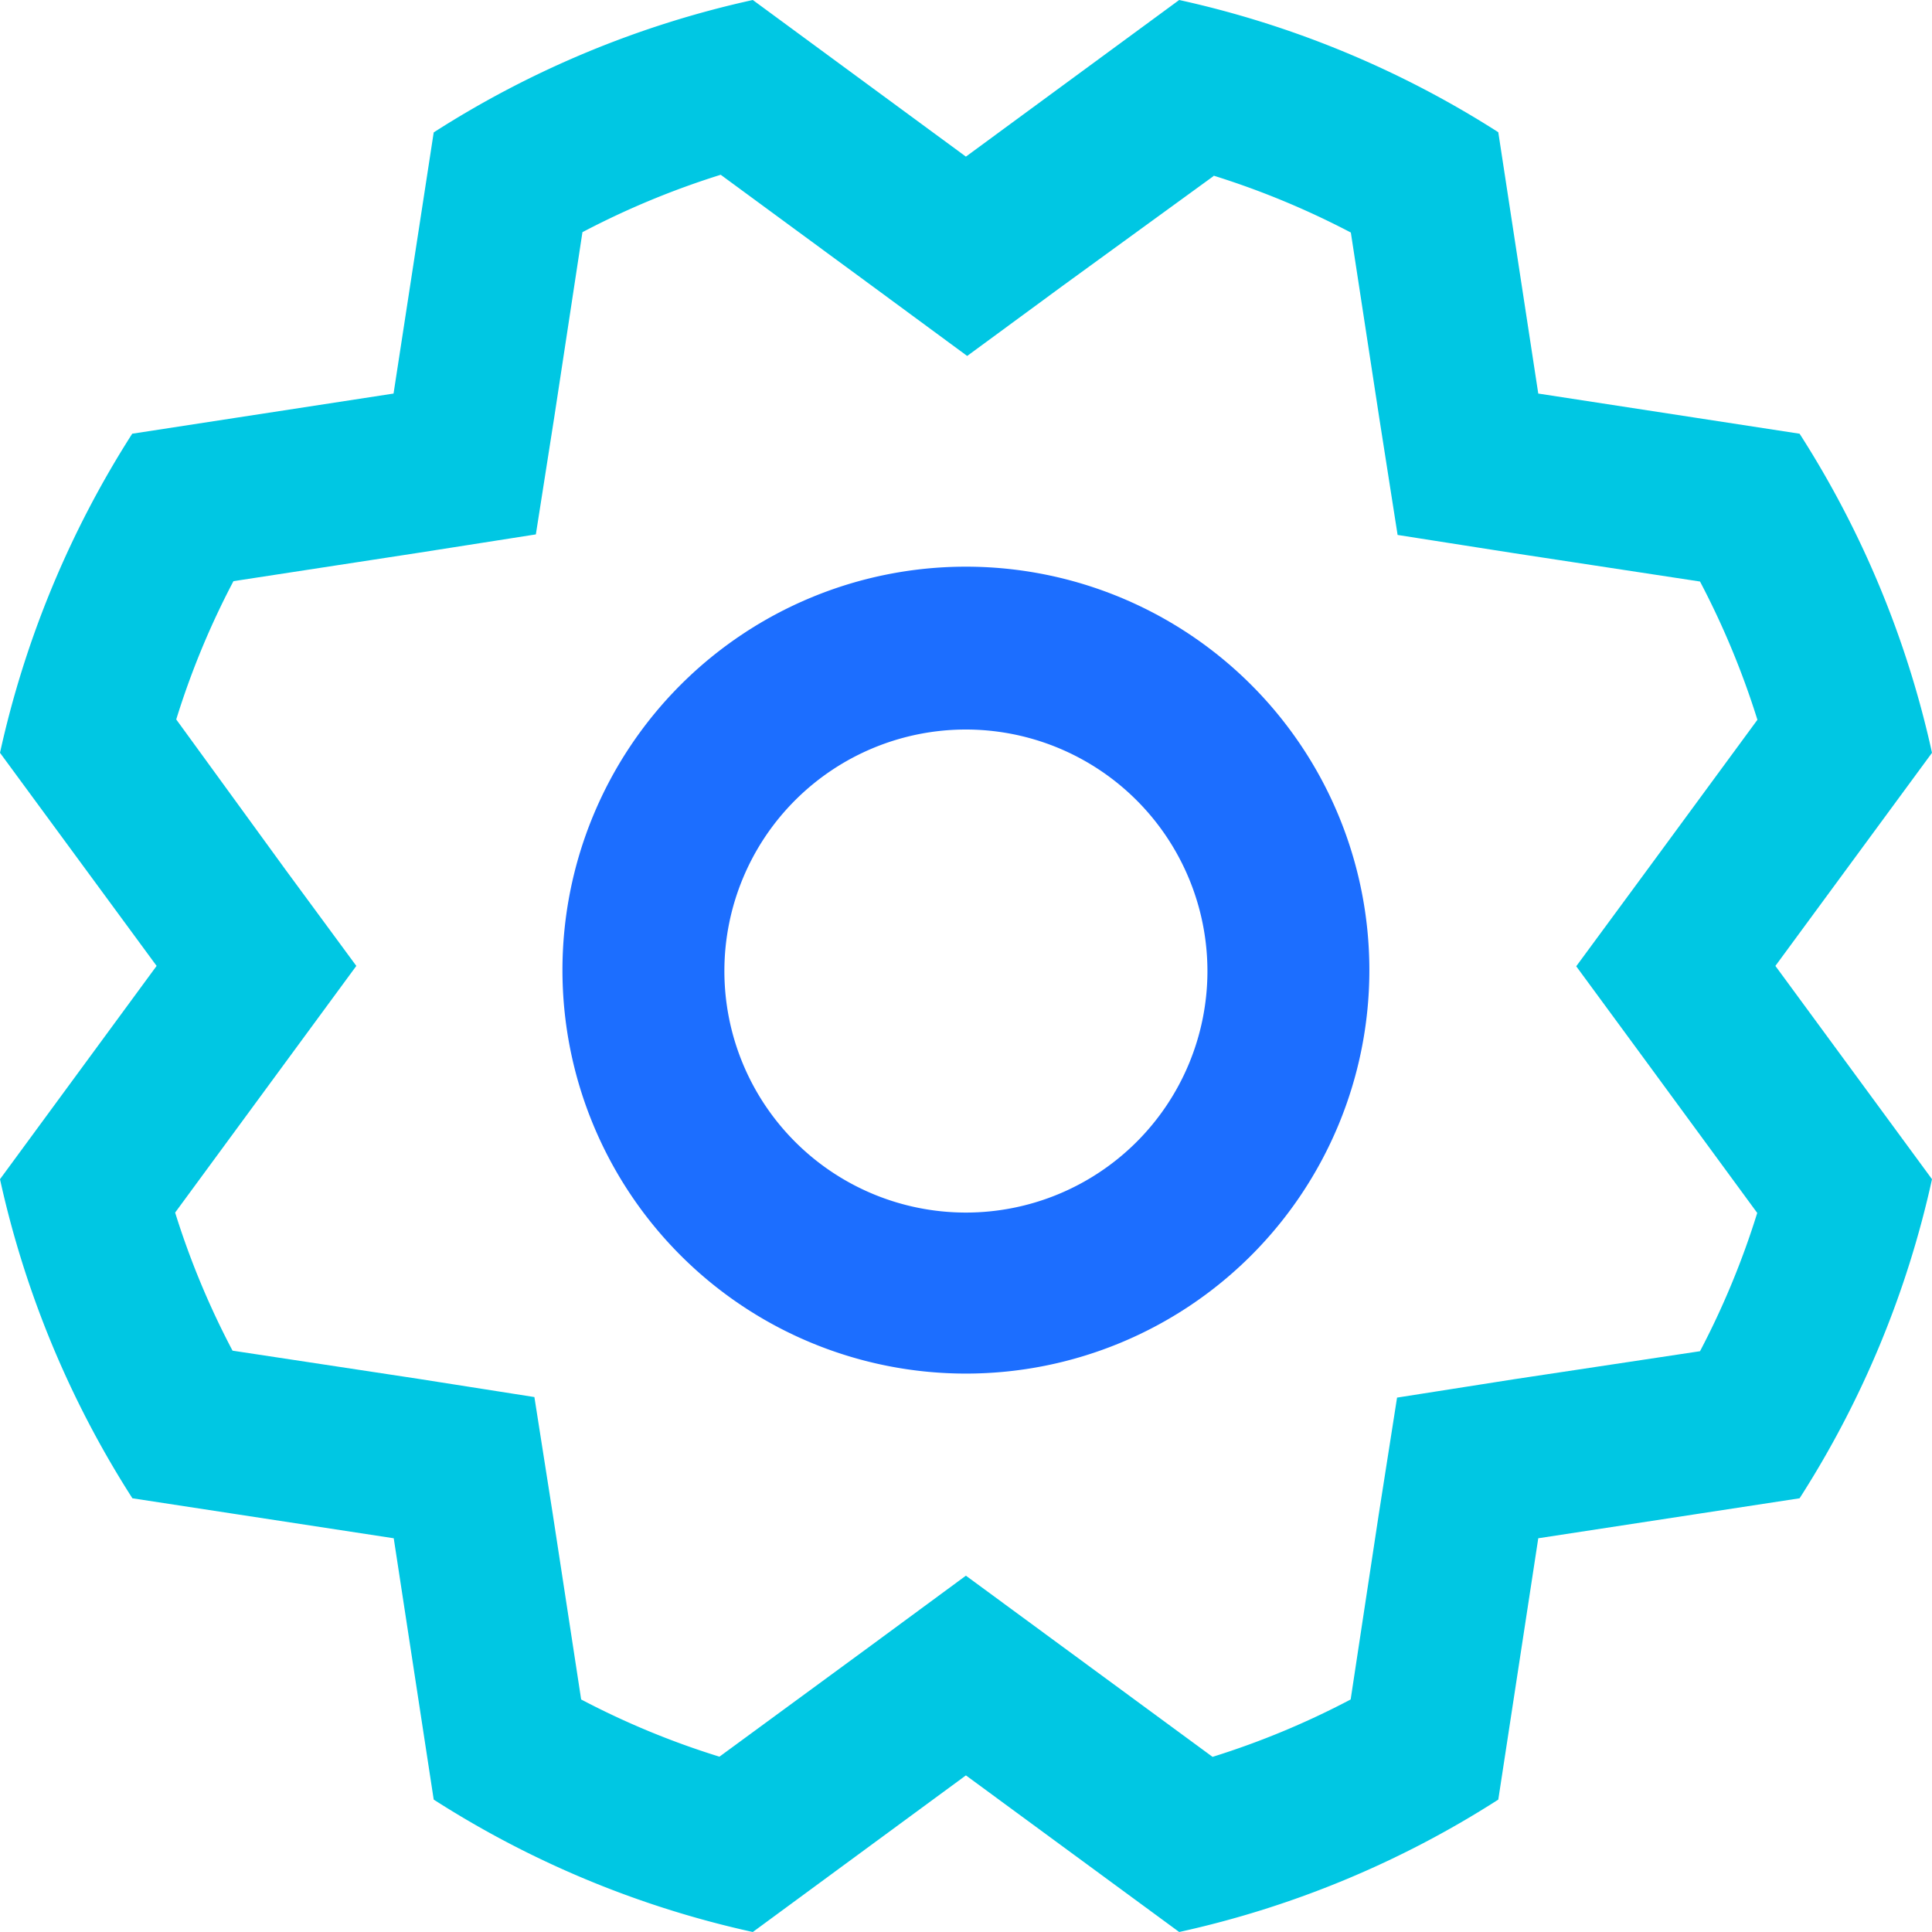 <?xml version="1.0" standalone="no"?><!DOCTYPE svg PUBLIC "-//W3C//DTD SVG 1.1//EN" "http://www.w3.org/Graphics/SVG/1.1/DTD/svg11.dtd"><svg t="1693576043155" class="icon" viewBox="0 0 1024 1024" version="1.1" xmlns="http://www.w3.org/2000/svg" p-id="21854" xmlns:xlink="http://www.w3.org/1999/xlink" width="200" height="200"><path d="M642.685 92.923a437.399 437.399 0 0 1 73.289 30.326l15.066 98.269 9.72 62.013 62.013 9.72 98.269 14.969a438.177 438.177 0 0 1 30.424 73.289l-58.903 80.19-37.13 50.447 37.13 50.544 58.806 80.19a434.386 434.386 0 0 1-30.326 73.289l-98.658 14.872-61.916 9.72-9.72 62.013-14.872 97.977a433.803 433.803 0 0 1-73.191 30.424l-80.19-58.903-50.544-37.13-50.447 37.13-80.19 58.806a431.081 431.081 0 0 1-73.289-30.326l-15.066-98.366-9.72-61.916-61.916-9.72-98.075-14.872a433.803 433.803 0 0 1-30.424-73.191l58.903-80.19 37.13-50.544-37.13-50.447-58.32-80.19a431.081 431.081 0 0 1 30.326-73.289l98.269-15.066 62.013-9.72 9.72-61.916 14.969-98.269a438.177 438.177 0 0 1 73.289-30.424l80.19 58.903 50.447 37.13 50.544-37.13 80.19-58.32M624.995 0L511.951 83.009 399.005 0a520.019 520.019 0 0 0-169.128 70.178l-21.287 138.413-138.51 21.287A521.963 521.963 0 0 0 0 399.005l83.009 112.946L0 624.995a520.019 520.019 0 0 0 70.178 169.128l138.51 21.19 21.19 138.51a520.019 520.019 0 0 0 169.128 70.178l112.946-83.009 113.043 83.009a520.019 520.019 0 0 0 169.128-70.178l21.19-138.51 138.51-21.19a520.019 520.019 0 0 0 70.178-169.128l-83.009-113.043 83.009-112.946a520.019 520.019 0 0 0-70.178-169.128l-138.51-21.287L794.122 70.081A521.963 521.963 0 0 0 624.995 0z m0 0" fill="#00C7E3" p-id="21855"></path><path d="M511.951 728.027a213.84 213.84 0 1 1 213.84-213.84 213.84 213.84 0 0 1-213.84 213.84z m0-341.366A128.012 128.012 0 1 0 639.964 515.159a128.109 128.109 0 0 0-128.012-128.498z m0 0" fill="#1C6EFF" p-id="21856"></path></svg>